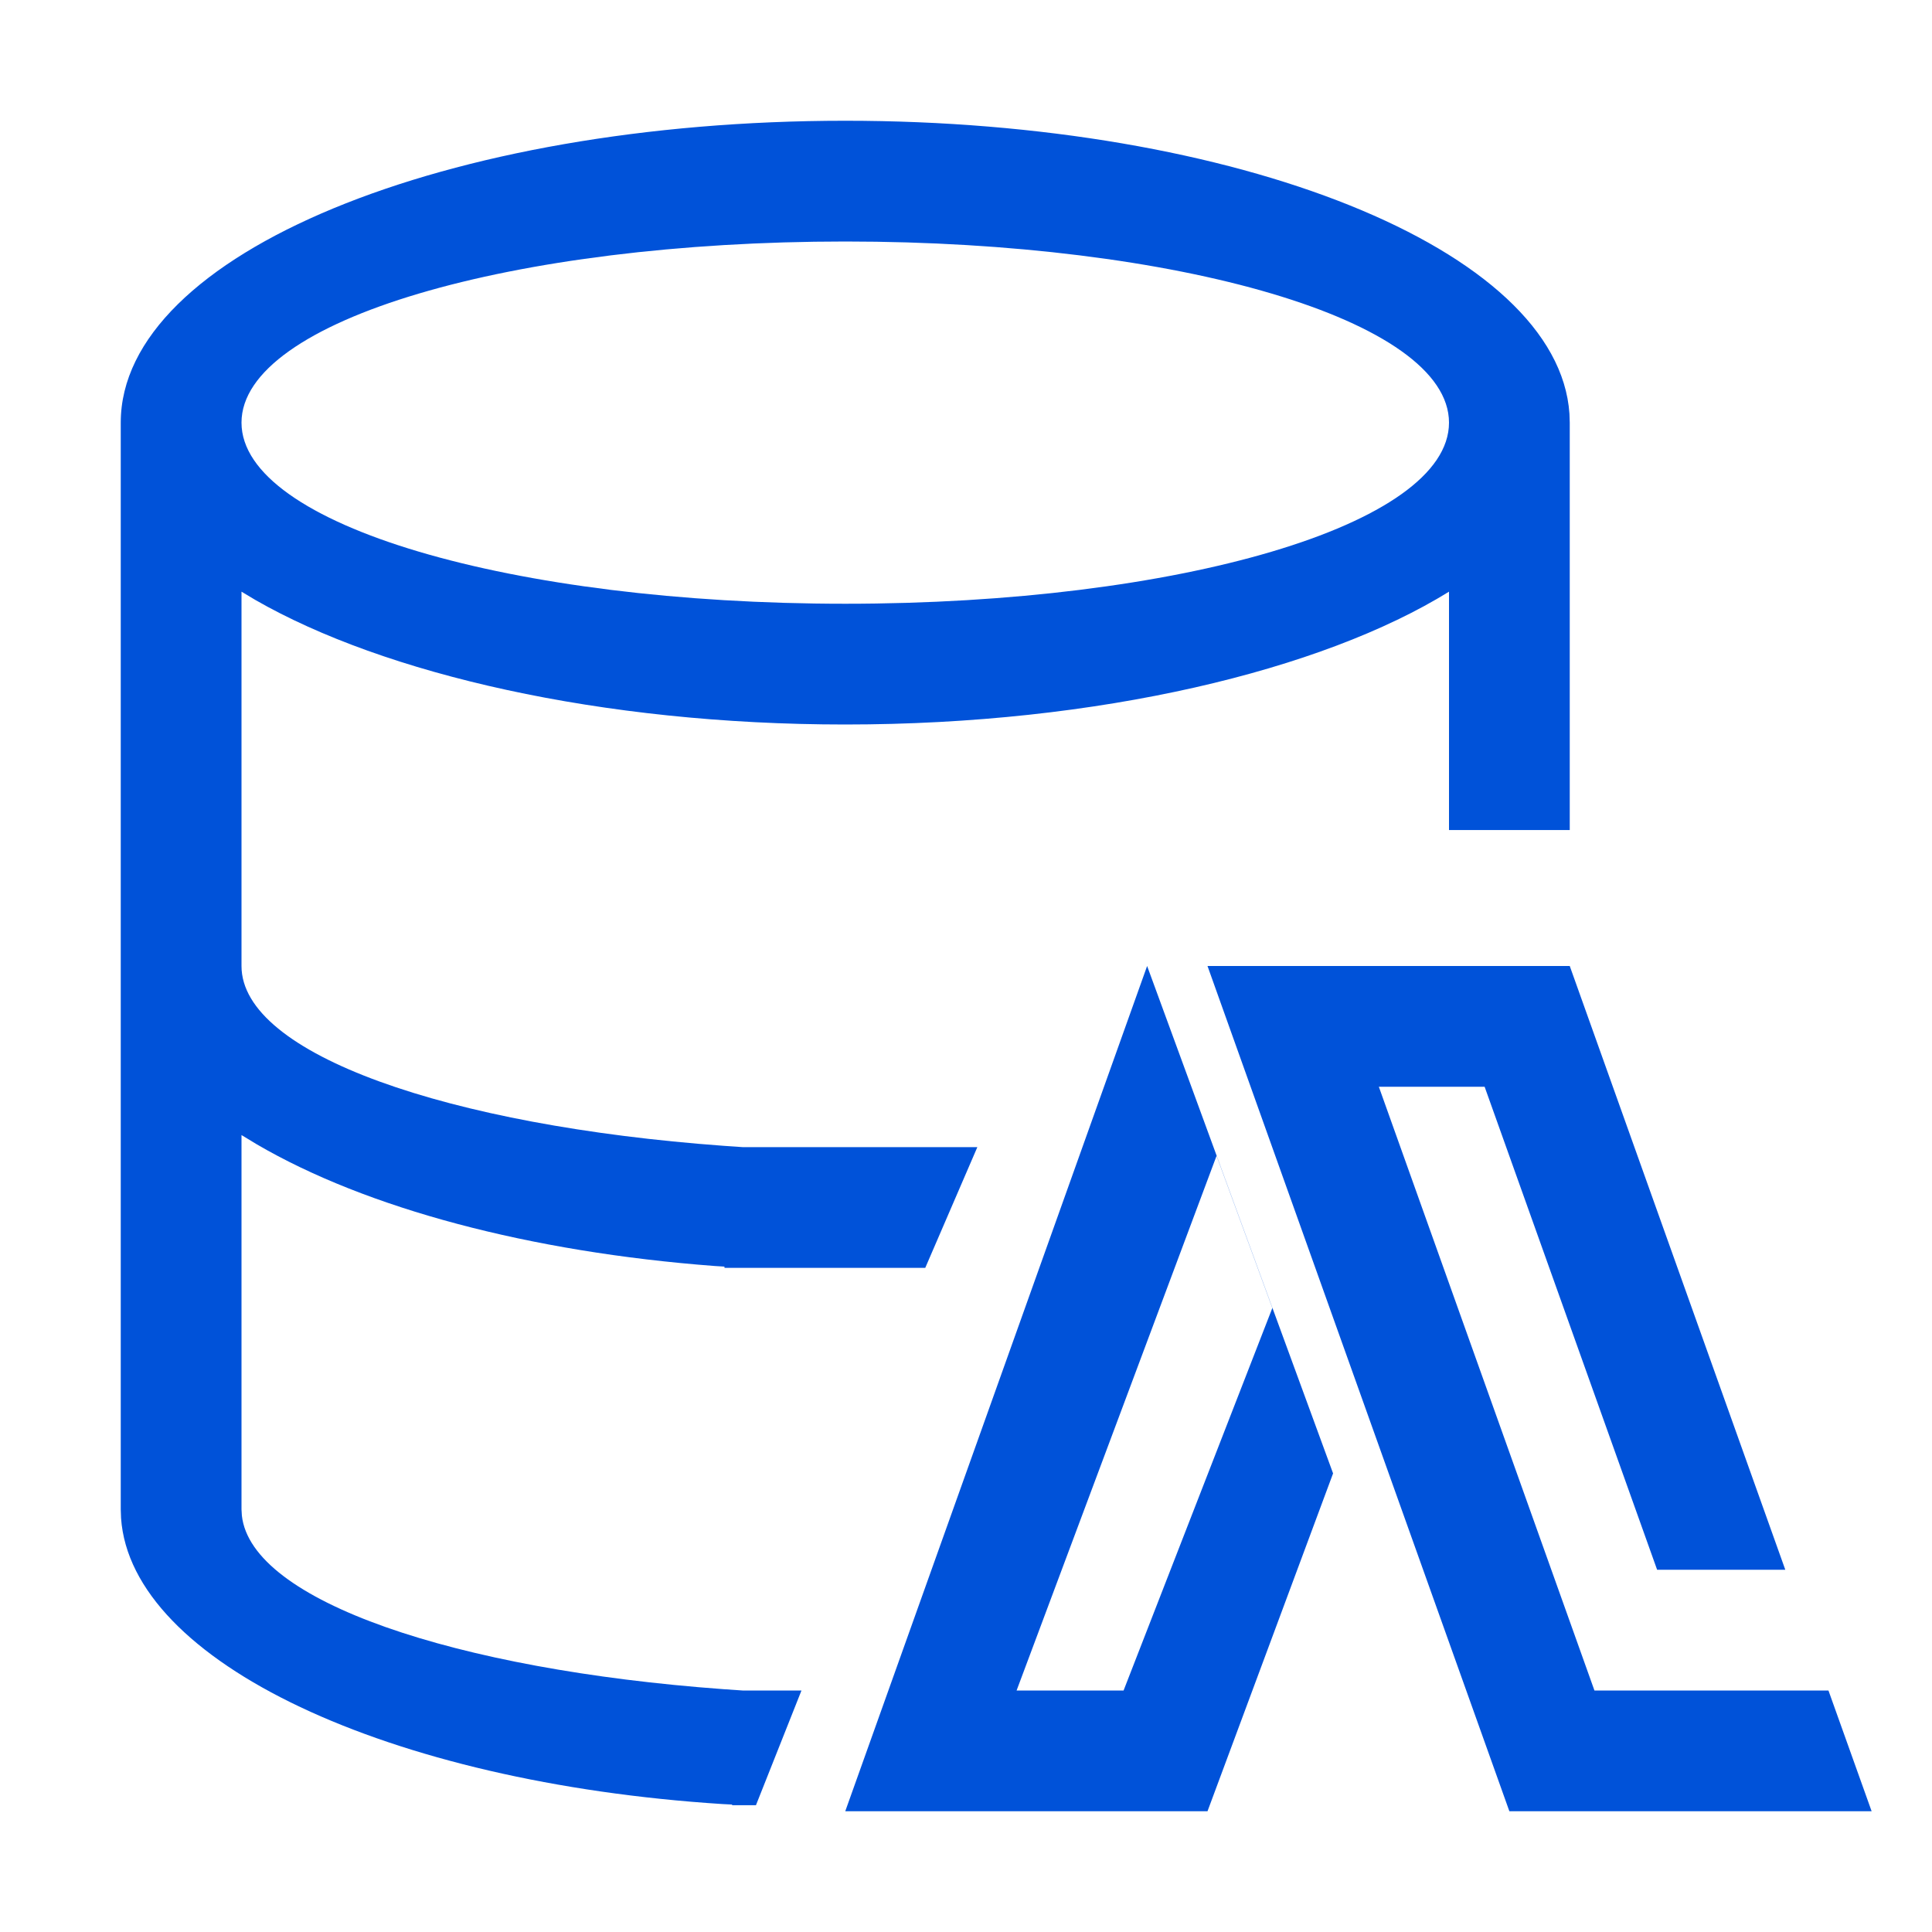 <svg width="32" height="32" viewBox="0 0 32 32" xmlns="http://www.w3.org/2000/svg"><path d="M30.285,28 L31,30 L25,30 L20,16 L26,16 L29.57,26 L27.447,26 L24.59,18 L22.838,18 L26.409,28 L30.285,28 Z M19,16 L22.08,24.404 L20,30 L14,30 L19,16 Z M14,2 C20.484,2 25.81,4.123 25.995,6.853 L26,7 L26,13.748 L24,13.748 L24,9.8 C21.9,11.1 18.2,12 14,12 C9.95,12 6.365,11.163 4.231,9.938 L4,9.8 L4,16 C4,17.466 7.438,18.645 11.981,18.978 L12.3,19 L16.188,19 L15.325,21 L12,21 L11.999,20.979 L11.838,20.969 C8.775,20.737 6.071,20.015 4.254,18.954 L4,18.8 L4,25 L4.006,25.102 C4.161,26.52 7.544,27.653 11.981,27.978 L12.3,28 L13.275,28 L12.521,29.9 L12.126,29.9 L12.126,29.889 L11.967,29.881 C6.439,29.526 2.17,27.532 2.005,25.144 L2,25 L2,7 C2,4.2 7.4,2 14,2 Z M20.15,19.144 L16.838,28 L18.61,28 L21.074,21.665 L20.15,19.144 Z M14,4 C8.5,4 4,5.3 4,7 C4,8.7 8.5,10 14,10 C19.5,10 24,8.7 24,7 C24,5.3 19.5,4 14,4 Z" fill="#0052D9" fill-rule="nonzero"/></svg>